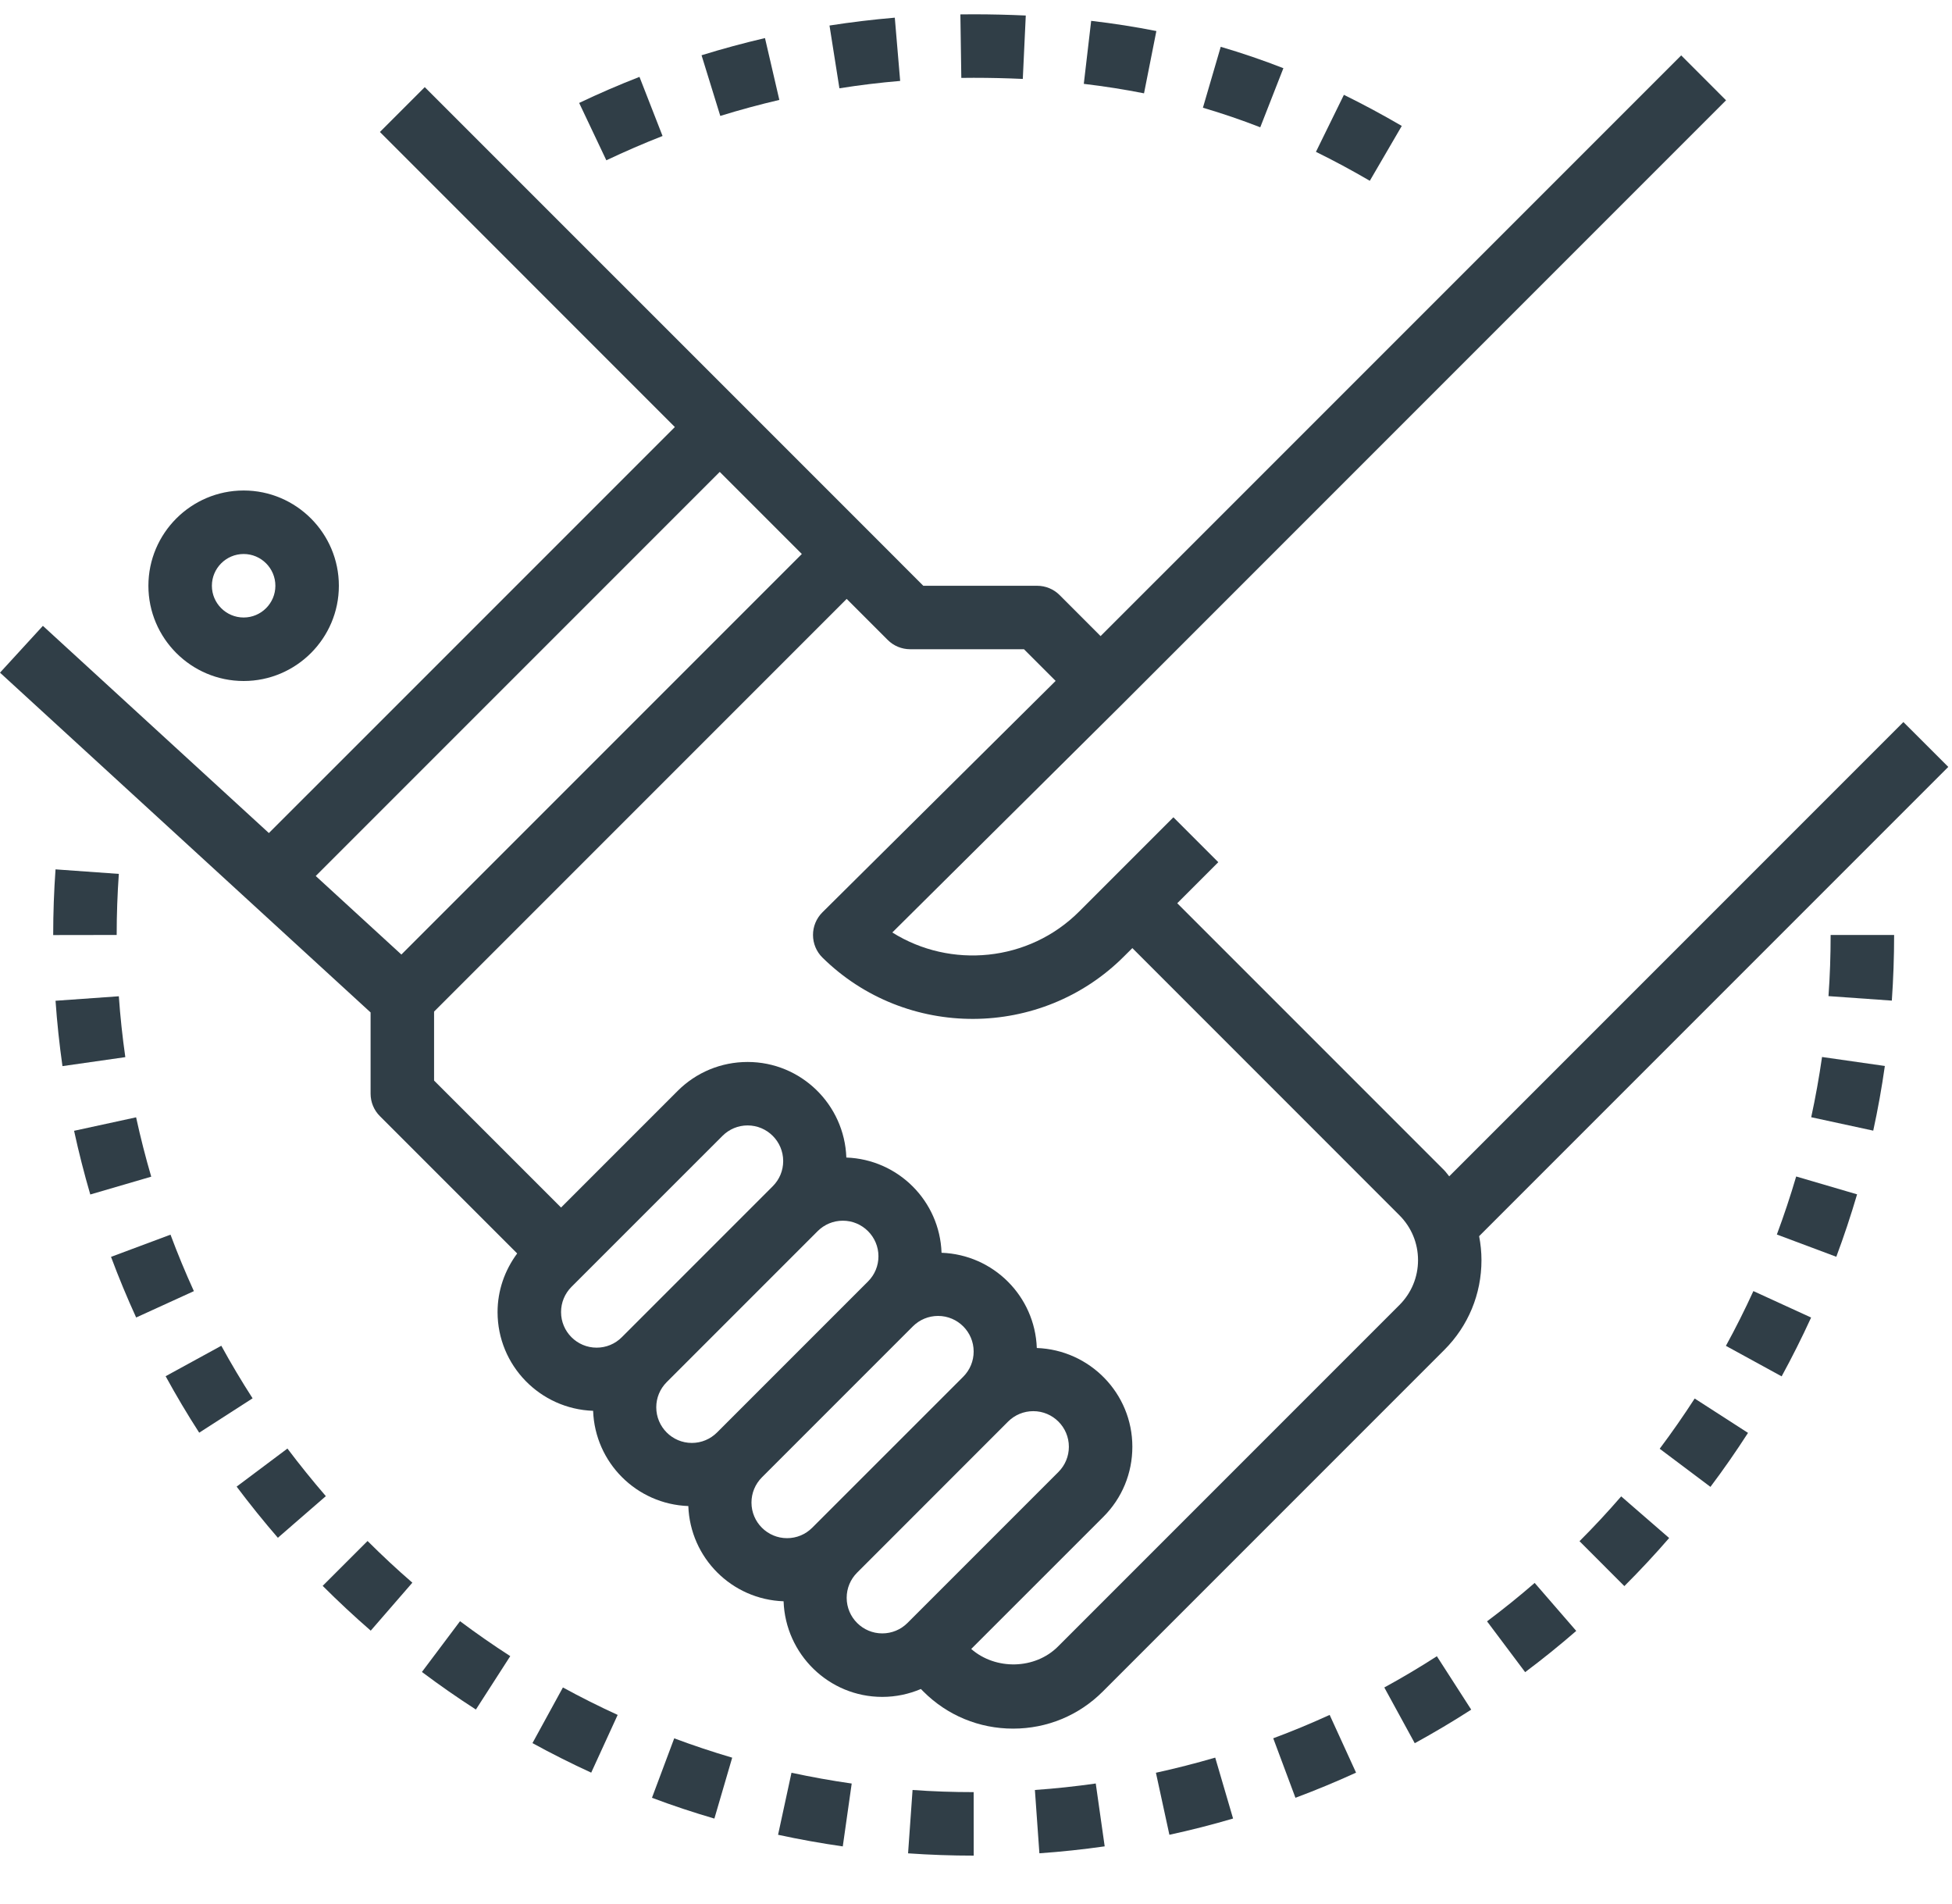<?xml version="1.0" encoding="UTF-8"?>
<svg width="40px" height="39px" viewBox="0 0 40 39" version="1.1" xmlns="http://www.w3.org/2000/svg" xmlns:xlink="http://www.w3.org/1999/xlink">
    <!-- Generator: Sketch 45 (43475) - http://www.bohemiancoding.com/sketch -->
    <title>handshake</title>
    <desc>Created with Sketch.</desc>
    <defs></defs>
    <g id="Page-1" stroke="none" stroke-width="1" fill="none" fill-rule="evenodd">
        <g id="home" transform="translate(-637, -269)" fill-rule="nonzero" fill="#303E47">
            <g id="new-request" transform="translate(256, 176)">
                <g id="section-credits" transform="translate(0, 72)">
                    <g id="pyme" transform="translate(361, 0)">
                        <g id="Group">
                            <g id="handshake" transform="translate(20, 21.25)">
                                <path d="M4.993,9.799 C3.917,9.799 3.041,10.675 3.041,11.751 C3.041,12.826 3.917,13.702 4.993,13.702 C6.068,13.702 6.944,12.826 6.944,11.751 C6.944,10.675 6.068,9.799 4.993,9.799 Z M4.993,12.401 C4.634,12.401 4.342,12.109 4.342,11.751 C4.342,11.392 4.634,11.1 4.993,11.1 C5.351,11.1 5.643,11.392 5.643,11.751 C5.643,12.109 5.351,12.401 4.993,12.401 Z" id="Shape"></path>
                                <path d="M39.924,15.462 L39.004,14.543 L29.697,23.85 C29.662,23.81 29.634,23.766 29.596,23.727 L24.124,18.255 L24.965,17.414 L24.045,16.494 L22.114,18.425 C21.079,19.459 19.477,19.602 18.285,18.854 L23.011,14.164 C23.012,14.164 23.012,14.163 23.013,14.162 L35.37,1.805 L34.451,0.885 L22.553,12.782 L21.713,11.941 C21.591,11.819 21.425,11.751 21.253,11.751 L18.92,11.751 L17.81,10.64 L8.704,1.535 L7.785,2.454 L13.829,8.499 L5.51,16.817 L0.879,12.572 L0,13.531 L7.594,20.492 L7.594,22.157 C7.594,22.329 7.662,22.495 7.785,22.617 L10.598,25.43 C10.341,25.777 10.196,26.192 10.196,26.631 C10.196,27.727 11.069,28.616 12.154,28.654 C12.192,29.715 13.044,30.567 14.105,30.605 C14.143,31.667 14.995,32.519 16.057,32.556 C16.095,33.642 16.985,34.515 18.079,34.515 C18.356,34.515 18.624,34.458 18.871,34.353 L18.92,34.403 C19.411,34.895 20.065,35.165 20.76,35.165 C21.456,35.165 22.109,34.895 22.6,34.403 L29.596,27.407 C30.088,26.915 30.358,26.262 30.358,25.567 C30.358,25.401 30.341,25.237 30.31,25.076 L39.924,15.462 Z M6.47,17.697 L14.749,9.418 L16.431,11.1 L8.225,19.306 L6.47,17.697 Z M12.741,27.147 C12.604,27.284 12.421,27.36 12.226,27.36 C11.824,27.36 11.497,27.033 11.497,26.631 C11.497,26.436 11.573,26.253 11.71,26.115 L14.805,23.021 C14.942,22.884 15.125,22.807 15.32,22.807 C15.722,22.807 16.049,23.135 16.049,23.537 C16.049,23.732 15.973,23.914 15.836,24.052 L12.741,27.147 Z M14.693,29.098 C14.555,29.235 14.372,29.312 14.177,29.312 C13.775,29.312 13.448,28.984 13.448,28.582 C13.448,28.387 13.524,28.205 13.661,28.067 L16.756,24.972 C16.894,24.835 17.076,24.759 17.272,24.759 C17.673,24.759 18.001,25.086 18.001,25.488 C18.001,25.683 17.925,25.866 17.787,26.004 L14.693,29.098 Z M16.644,31.049 C16.506,31.187 16.323,31.263 16.128,31.263 C15.726,31.263 15.399,30.936 15.399,30.534 C15.399,30.339 15.475,30.156 15.612,30.018 L18.707,26.923 C18.845,26.786 19.028,26.71 19.223,26.71 C19.625,26.71 19.952,27.037 19.952,27.439 C19.952,27.634 19.876,27.817 19.739,27.955 L16.644,31.049 Z M18.595,33.001 C18.457,33.138 18.274,33.214 18.079,33.214 C17.677,33.214 17.35,32.887 17.35,32.485 C17.35,32.29 17.426,32.107 17.564,31.969 L20.658,28.874 C20.796,28.737 20.979,28.661 21.174,28.661 C21.576,28.661 21.903,28.988 21.903,29.39 C21.903,29.585 21.827,29.768 21.69,29.906 L18.595,33.001 Z M28.676,26.487 L21.68,33.483 C21.207,33.956 20.401,33.969 19.902,33.533 L22.61,30.826 C22.993,30.443 23.204,29.933 23.204,29.39 C23.204,28.295 22.331,27.406 21.246,27.367 C21.208,26.306 20.356,25.454 19.294,25.416 C19.257,24.355 18.405,23.503 17.343,23.465 C17.305,22.38 16.415,21.507 15.32,21.507 C14.778,21.507 14.268,21.718 13.885,22.101 L11.497,24.489 L8.895,21.888 L8.895,20.475 L17.35,12.02 L18.191,12.861 C18.313,12.983 18.479,13.051 18.651,13.051 L20.983,13.051 L21.632,13.7 L16.851,18.443 C16.728,18.566 16.659,18.733 16.66,18.906 C16.66,19.08 16.73,19.247 16.853,19.368 C18.563,21.053 21.337,21.042 23.033,19.344 L23.204,19.174 L28.676,24.647 C28.922,24.893 29.058,25.219 29.058,25.567 C29.058,25.915 28.922,26.241 28.676,26.487 Z" id="Shape"></path>
                                <path d="M4.535,27.321 L3.394,27.945 C3.608,28.336 3.839,28.726 4.082,29.102 L5.176,28.398 C4.95,28.047 4.734,27.685 4.535,27.321 Z" id="Shape"></path>
                                <path d="M13.816,35.364 L13.36,36.582 C13.777,36.739 14.207,36.882 14.639,37.008 L15.004,35.76 C14.603,35.642 14.204,35.509 13.816,35.364 Z" id="Shape"></path>
                                <path d="M9.427,32.964 L8.646,34.004 C9.004,34.273 9.376,34.532 9.752,34.774 L10.456,33.68 C10.106,33.454 9.759,33.213 9.427,32.964 Z" id="Shape"></path>
                                <path d="M11.535,34.322 L10.911,35.462 C11.302,35.676 11.707,35.88 12.115,36.067 L12.657,34.884 C12.277,34.71 11.9,34.521 11.535,34.322 Z" id="Shape"></path>
                                <path d="M7.532,31.321 L6.612,32.24 C6.928,32.556 7.26,32.865 7.597,33.158 L8.45,32.175 C8.135,31.903 7.827,31.615 7.532,31.321 Z" id="Shape"></path>
                                <path d="M5.89,29.427 L4.849,30.207 C5.119,30.566 5.403,30.919 5.694,31.255 L6.677,30.402 C6.407,30.089 6.142,29.761 5.89,29.427 Z" id="Shape"></path>
                                <path d="M2.435,20.161 L1.138,20.253 C1.169,20.699 1.217,21.149 1.28,21.592 L2.568,21.408 C2.509,20.995 2.464,20.576 2.435,20.161 Z" id="Shape"></path>
                                <path d="M1.138,17.561 C1.106,18.004 1.09,18.456 1.09,18.905 L1.09,18.907 L2.391,18.905 C2.391,18.486 2.406,18.065 2.435,17.654 L1.138,17.561 Z" id="Shape"></path>
                                <path d="M2.789,22.641 L1.518,22.917 C1.613,23.355 1.725,23.794 1.85,24.222 L3.099,23.857 C2.982,23.458 2.878,23.049 2.789,22.641 Z" id="Shape"></path>
                                <path d="M3.494,25.045 L2.275,25.5 C2.431,25.918 2.604,26.336 2.79,26.742 L3.973,26.202 C3.8,25.823 3.639,25.434 3.494,25.045 Z" id="Shape"></path>
                                <path d="M35.93,26.201 C35.756,26.581 35.567,26.958 35.367,27.323 L36.509,27.948 C36.723,27.556 36.926,27.151 37.113,26.743 L35.93,26.201 Z" id="Shape"></path>
                                <path d="M34.727,28.402 C34.5,28.753 34.259,29.099 34.01,29.431 L35.05,30.212 C35.318,29.856 35.577,29.483 35.82,29.106 L34.727,28.402 Z" id="Shape"></path>
                                <path d="M33.221,30.407 C32.949,30.722 32.661,31.031 32.367,31.325 L33.286,32.245 C33.603,31.929 33.912,31.597 34.204,31.26 L33.221,30.407 Z" id="Shape"></path>
                                <path d="M36.807,23.853 C36.689,24.253 36.556,24.653 36.411,25.042 L37.629,25.498 C37.786,25.079 37.928,24.649 38.055,24.219 L36.807,23.853 Z" id="Shape"></path>
                                <path d="M37.337,21.405 C37.277,21.819 37.203,22.234 37.115,22.639 L38.386,22.914 C38.481,22.479 38.561,22.033 38.624,21.589 L37.337,21.405 Z" id="Shape"></path>
                                <path d="M31.448,32.18 C31.135,32.452 30.807,32.716 30.472,32.967 L31.253,34.008 C31.611,33.74 31.964,33.455 32.3,33.163 L31.448,32.18 Z" id="Shape"></path>
                                <path d="M16.219,36.069 L15.944,37.34 C16.379,37.434 16.825,37.514 17.27,37.578 L17.453,36.29 C17.039,36.231 16.624,36.156 16.219,36.069 Z" id="Shape"></path>
                                <path d="M37.513,18.905 C37.513,19.323 37.499,19.745 37.469,20.158 L38.767,20.25 C38.798,19.806 38.814,19.353 38.814,18.905 L37.513,18.905 Z" id="Shape"></path>
                                <path d="M22.454,36.289 C22.042,36.348 21.622,36.393 21.207,36.422 L21.299,37.719 C21.744,37.688 22.194,37.64 22.637,37.577 L22.454,36.289 Z" id="Shape"></path>
                                <path d="M19.952,36.466 C19.534,36.466 19.113,36.452 18.7,36.422 L18.608,37.72 C19.052,37.751 19.504,37.767 19.953,37.767 L19.952,36.466 Z" id="Shape"></path>
                                <path d="M29.444,33.682 C29.095,33.907 28.733,34.122 28.367,34.322 L28.991,35.464 C29.384,35.248 29.773,35.018 30.148,34.776 L29.444,33.682 Z" id="Shape"></path>
                                <path d="M27.247,34.884 C26.868,35.057 26.479,35.219 26.091,35.363 L26.546,36.582 C26.963,36.426 27.381,36.253 27.788,36.067 L27.247,34.884 Z" id="Shape"></path>
                                <path d="M24.902,35.759 C24.503,35.875 24.095,35.98 23.687,36.069 L23.963,37.34 C24.401,37.245 24.84,37.133 25.268,37.007 L24.902,35.759 Z" id="Shape"></path>
                                <path d="M27.539,1.693 L26.966,2.861 C27.327,3.038 27.698,3.237 28.07,3.454 L28.725,2.33 C28.327,2.098 27.927,1.883 27.539,1.693 Z" id="Shape"></path>
                                <path d="M19.952,0.043 L19.68,0.045 L19.699,1.346 L19.952,1.344 C20.295,1.344 20.631,1.352 20.959,1.367 L21.02,0.068 C20.672,0.052 20.317,0.043 19.952,0.043 Z" id="Shape"></path>
                                <path d="M25.015,0.709 L24.65,1.957 C25.043,2.073 25.439,2.207 25.825,2.358 L26.299,1.147 C25.877,0.982 25.445,0.835 25.015,0.709 Z" id="Shape"></path>
                                <path d="M22.36,0.177 L22.209,1.468 C22.63,1.518 23.045,1.583 23.443,1.662 L23.696,0.386 C23.265,0.3 22.816,0.23 22.36,0.177 Z" id="Shape"></path>
                                <path d="M13.104,1.325 C12.687,1.487 12.271,1.667 11.868,1.859 L12.425,3.034 C12.801,2.856 13.189,2.688 13.577,2.536 L13.104,1.325 Z" id="Shape"></path>
                                <path d="M15.676,0.53 C15.24,0.632 14.802,0.75 14.376,0.882 L14.76,2.125 C15.156,2.002 15.564,1.892 15.97,1.797 L15.676,0.53 Z" id="Shape"></path>
                                <path d="M18.336,0.112 C17.889,0.15 17.439,0.204 16.998,0.273 L17.201,1.559 C17.61,1.494 18.029,1.443 18.446,1.408 L18.336,0.112 Z" id="Shape"></path>
                            </g>
                        </g>
                    </g>
                </g>
            </g>
        </g>
    </g>
</svg>